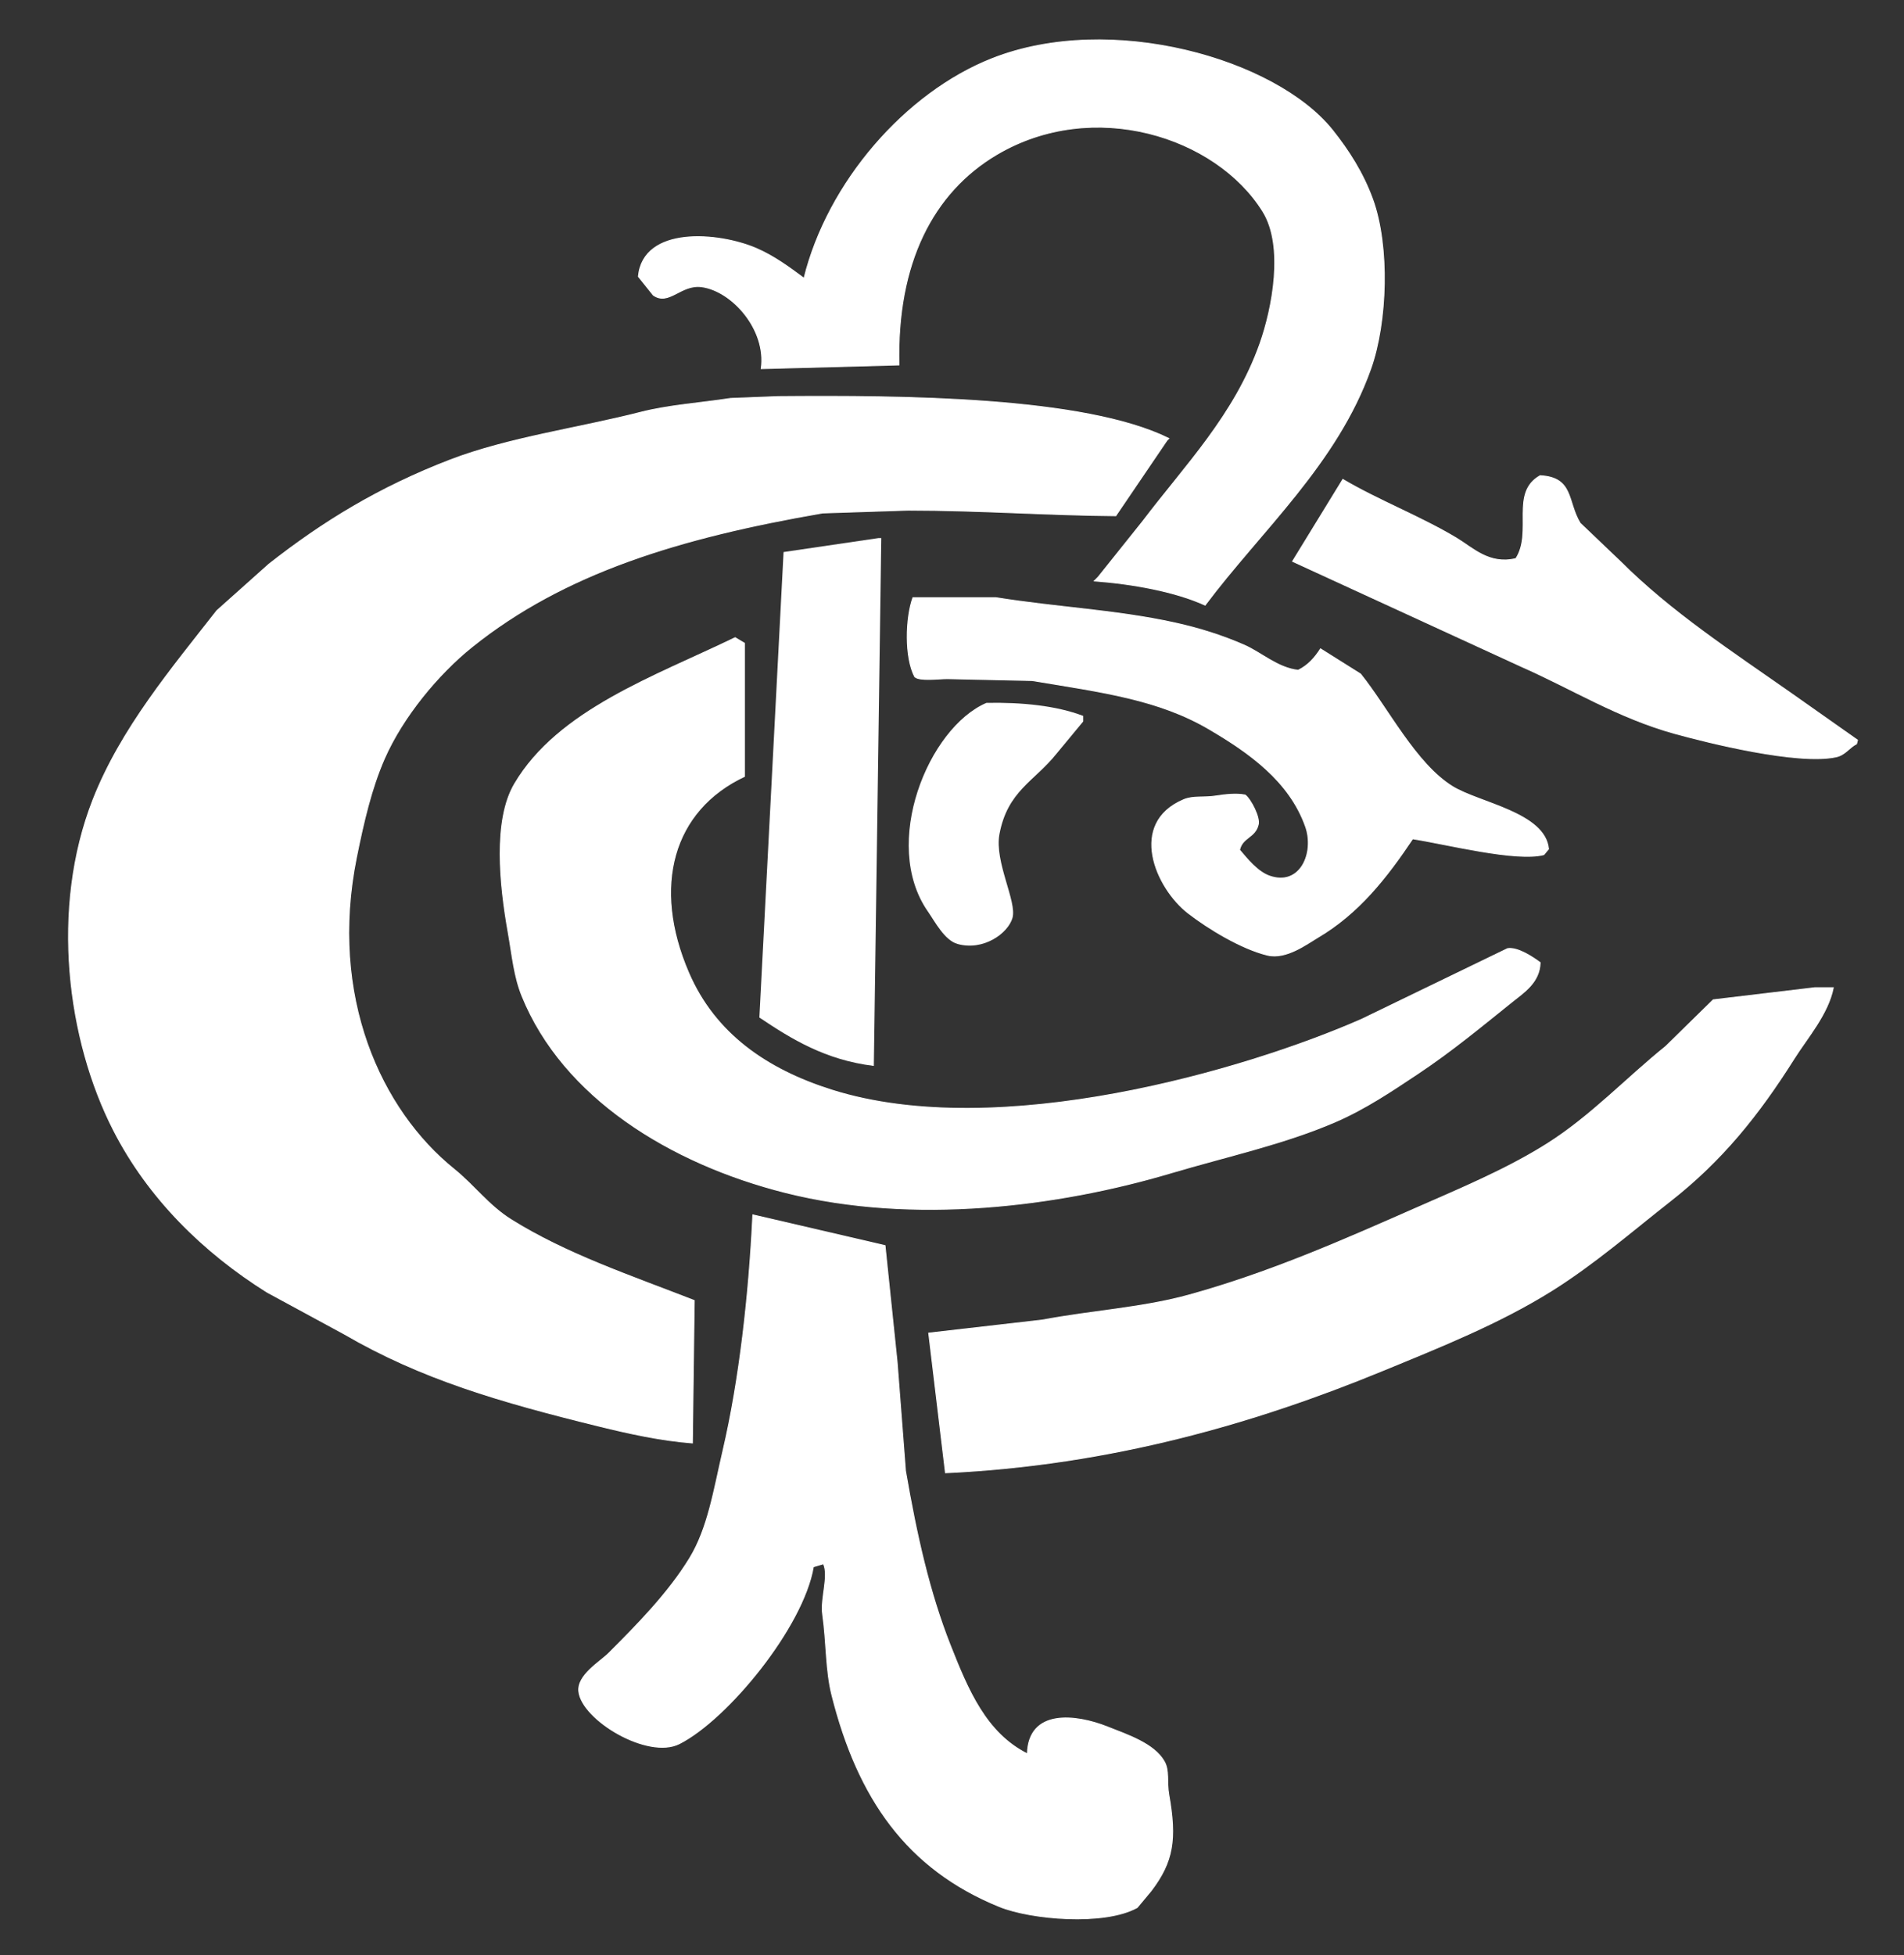 <?xml version="1.0" encoding="utf-8"?>
<!-- Generator: Adobe Illustrator 15.1.0, SVG Export Plug-In . SVG Version: 6.00 Build 0)  -->
<!DOCTYPE svg PUBLIC "-//W3C//DTD SVG 1.1//EN" "http://www.w3.org/Graphics/SVG/1.1/DTD/svg11.dtd">
<svg version="1.1" id="Layer_1" xmlns="http://www.w3.org/2000/svg" xmlns:xlink="http://www.w3.org/1999/xlink" x="0px" y="0px"
	 width="2045.744px" height="2099.738px" viewBox="0 0 2045.744 2099.738" enable-background="new 0 0 2045.744 2099.738"
	 xml:space="preserve">
<rect x="0" y="0" width="2045.744" height="2099.738" fill="#333333" stroke="none"/>
<path fill="#FFFFFF" stroke="#FFFFFF" stroke-miterlimit="10" d="M965.879,391.951c-49.322,1.333-98.659,2.666-147.98,3.999
	c6.014-41.864-31.238-83.596-63.992-87.989c-22.548-3.024-35.18,20.791-51.994,8.999c-5.332-6.665-10.666-13.332-15.998-19.997
	c5.238-54.496,86.396-47.554,126.984-29.996c18.796,8.131,35.491,20.439,50.993,31.996
	c25.427-103.178,109.159-199.336,201.976-235.97c127.547-50.344,304.912,0.471,365.954,76.99
	c17.155,21.505,32.737,45.77,42.995,73.991c18.345,50.468,15.664,132.145-2,181.977c-36.163,102.023-117.92,173.746-177.979,253.969
	c-32.148-14.693-77.574-22.845-118.984-25.997c1.332-1.333,2.666-2.667,4-4c15.995-19.996,31.998-39.997,47.993-59.993
	c45.326-59.792,98.762-114.026,125.984-190.976c13.25-37.454,26.367-104.54,3-141.982c-50.396-80.754-182.302-122.36-285.964-60.993
	C1002.282,206.581,963.168,282.828,965.879,391.951z"/>
<path fill="#FFFFFF" stroke="#FFFFFF" stroke-miterlimit="10" d="M835.896,425.947c135.355-1.102,329.183,0.233,419.946,44.994
	c-0.666,0.667-1.333,1.333-2,2c-18.33,26.993-36.664,53.995-54.993,80.989c-73.377-0.587-146.173-5.987-222.972-5.999
	c-30.66,1-61.329,2-91.988,3c-154.093,26.547-278.049,64.538-376.952,143.982c-36.291,29.15-74.29,75.041-93.988,119.984
	c-13.961,31.855-22.293,67.838-29.996,105.987c-30.228,149.696,26.409,271.7,104.987,334.958
	c21.228,17.09,37.002,38.947,60.991,53.994c58.985,36.994,127.52,59.932,196.976,86.988c-0.667,50.988-1.333,101.992-2,152.98
	c-34.261-2.625-69.108-10.418-99.988-17.998c-107.12-26.291-191.164-50.816-273.966-98.986
	c-27.66-14.996-55.329-29.998-82.99-44.994c-68.047-42.596-127.519-100.732-164.979-173.979
	c-49.504-96.797-67.892-237.85-21.997-354.957c30.003-76.557,85.251-141.779,132.983-202.975
	c18.662-16.663,37.33-33.331,55.993-49.994c58.405-45.826,118.493-82.582,194.977-111.986
	c61.691-23.718,138.221-34.191,203.975-50.992c30.606-7.821,63.154-9.818,96.988-14.998
	C801.898,427.28,818.899,426.613,835.896,425.947z"/>
<path fill="#FFFFFF" stroke="#FFFFFF" stroke-miterlimit="10" d="M1654.793,510.936c36.203,1.892,28.893,27.899,42.995,50.994
	c14.33,13.664,28.665,27.331,42.995,40.995c54.626,54.613,119.682,96.844,183.977,141.982c23.662,16.663,47.33,33.331,70.991,49.994
	c-0.333,1.333-0.667,2.667-1,4c-8.001,4.019-12.063,11.851-21.998,13.998c-41.107,8.886-137.978-15.365-172.978-24.997
	c-60.998-16.786-110.543-48.006-164.979-71.991c-81.981-37.658-163.988-75.328-245.969-112.986
	c17.996-29.327,35.998-58.662,53.993-87.989c38.55,22.795,83.116,39.688,121.984,62.992c17.438,10.455,35.31,29.084,63.992,21.997
	C1647.267,570.987,1622.355,529.221,1654.793,510.936z"/>
<path fill="#FFFFFF" d="M943.882,577.928c1,0,2,0,3,0c-2.667,188.958-5.333,377.973-7.999,566.929
	c-52.082-6.35-88.54-28.881-122.984-51.994c8.664-166.628,17.332-333.308,25.996-499.938
	C875.887,587.927,909.89,582.927,943.882,577.928z"/>
<path fill="#FFFFFF" stroke="#FFFFFF" stroke-miterlimit="10" d="M980.877,641.92c29.66,0,59.329,0,88.989,0
	c65.962,10.606,128.655,13.143,191.976,26.997c26.956,5.898,51.899,13.896,74.991,23.997c18.154,7.942,36.045,24.653,57.993,26.997
	c10.486-5.063,17.986-13.522,23.997-22.997c14.331,8.998,28.665,17.999,42.995,26.997c29.444,36.686,59.301,96.646,98.986,120.985
	c28.76,17.637,99.344,28.054,102.987,66.99c-1.667,2-3.333,4-5,6c-29.687,7.909-106.294-11.722-140.981-16.998
	c-28.027,41.765-57.851,79.971-101.987,105.987c-11.505,6.781-33.987,23.853-53.994,18.998c-28.099-6.819-63.64-28.5-84.989-44.995
	c-35.446-27.386-64.775-96.765-5-121.984c10.309-4.349,21.374-1.824,34.996-4c8.999-1.436,21.426-2.911,30.996-1
	c5.833,4.217,16.348,24.26,13.999,31.996c-3.341,13.738-17.105,13.36-19.998,26.997c8.039,9.543,19.427,23.557,31.996,27.997
	c33.289,11.762,48.866-24.949,38.995-52.994c-17.383-49.384-61.674-80.186-103.987-104.986
	c-54.067-31.689-114.194-39.502-189.976-51.993c-30.327-0.667-60.662-1.333-90.989-2c-9.252,0.001-29.657,2.8-34.996-2
	C971.884,706.167,972.96,663.953,980.877,641.92z"/>
<path fill="#FFFFFF" stroke="#FFFFFF" stroke-miterlimit="10" d="M789.901,684.914c3.333,2,6.666,4,9.999,6
	c0,47.656,0,95.326,0,142.982c-77.087,36.317-100.114,118.053-59.992,210.974c28.06,64.985,83.189,103.68,153.98,125.983
	c178.379,56.203,443.168-20.734,568.93-75.99c52.322-25.328,104.658-50.663,156.979-75.99c11.375-1.8,28.386,10.109,34.996,14.998
	c-0.513,21.228-17.716,32.154-29.996,41.996c-33.036,26.473-64.768,52.889-100.987,76.99c-27.77,18.477-56.782,38.092-88.988,51.992
	c-55.395,23.912-115.699,36.801-176.979,54.994c-120.402,35.748-276.008,55.723-413.947,20.998
	c-123.72-31.146-238.788-102.211-282.966-210.975c-8.638-21.266-10.397-42.965-14.998-68.991
	c-8.863-50.143-16.182-119.745,6.999-158.979C599.959,762.296,704.414,726.337,789.901,684.914z"/>
<path fill="#FFFFFF" d="M1059.867,754.906c38.354-0.69,74.966,2.972,103.986,13.998c0,2,0,4,0,5.999
	c-9.664,11.664-19.332,23.331-28.996,34.996c-23.526,29.337-52.269,39.609-60.992,85.988c-5.592,29.728,19.016,72.472,13.999,89.989
	c-4.757,16.608-31.214,35.729-58.993,27.997c-14.021-3.902-24.283-23.885-31.996-34.996
	C946.439,906.229,997.382,781.675,1059.867,754.906z"/>
<path fill="#FFFFFF" stroke="#FFFFFF" stroke-miterlimit="10" d="M1949.756,1060.867c6.666,0,13.333,0,19.998,0
	c-5.581,28.32-28.097,53.949-41.995,75.99c-38.398,60.902-77.522,109.488-132.982,152.982
	c-41.236,32.338-81.827,67.66-126.984,95.988c-56.07,35.174-119.298,60.438-183.978,86.988
	c-133.53,54.814-289.38,100.75-467.94,108.986c-5.999-49.99-11.999-99.994-17.998-149.98c40.658-4.666,81.328-9.334,121.985-13.998
	c55.025-10.332,107.608-13.045,157.979-26.998c87.291-24.18,165.84-59.062,242.969-92.988
	c48.438-21.305,97.708-41.764,140.982-68.992c47.271-29.742,85.284-70.584,127.984-104.986
	c16.995-16.662,33.997-33.332,50.993-49.994C1877.095,1069.533,1913.431,1065.201,1949.756,1060.867z"/>
<path fill="#FFFFFF" stroke="#FFFFFF" stroke-miterlimit="10" d="M808.899,1304.837c47.322,10.996,94.659,21.998,141.981,32.996
	c4.333,41.656,8.666,83.326,12.999,124.984c3,38.99,6,77.992,8.999,116.984c11.898,68.861,25.595,130.223,47.994,186.977
	c19.045,48.258,38.423,94.662,82.989,116.984c1.3-48.539,52.094-42.473,85.989-28.996c21.428,8.521,50.041,17.873,60.992,36.996
	c5.775,10.084,2.433,21.439,4.999,35.996c8.401,47.635,4.811,71.613-18.998,102.986c-4.999,6-9.999,12-14.998,17.998
	c-35.457,19.656-114.352,12.674-147.98-1c-99.339-40.391-152.02-116.07-179.979-226.971c-6.803-26.984-5.637-56.152-9.999-86.988
	c-2.394-16.924,6.872-40.689,1-53.994c-0.333,0-0.667,0-1,0c-3.333,1-6.667,2-9.999,3
	c-11.001,64.777-92.403,163.898-143.981,189.977c-33.665,17.021-104.5-25.389-107.987-55.992
	c-1.995-17.516,23.135-32.135,31.996-40.996c30.515-30.514,64.069-64.533,86.989-101.986c19.885-32.496,25.97-73.01,35.995-115.986
	C794.544,1482.181,804.852,1390.509,808.899,1304.837z"/>
</svg>
